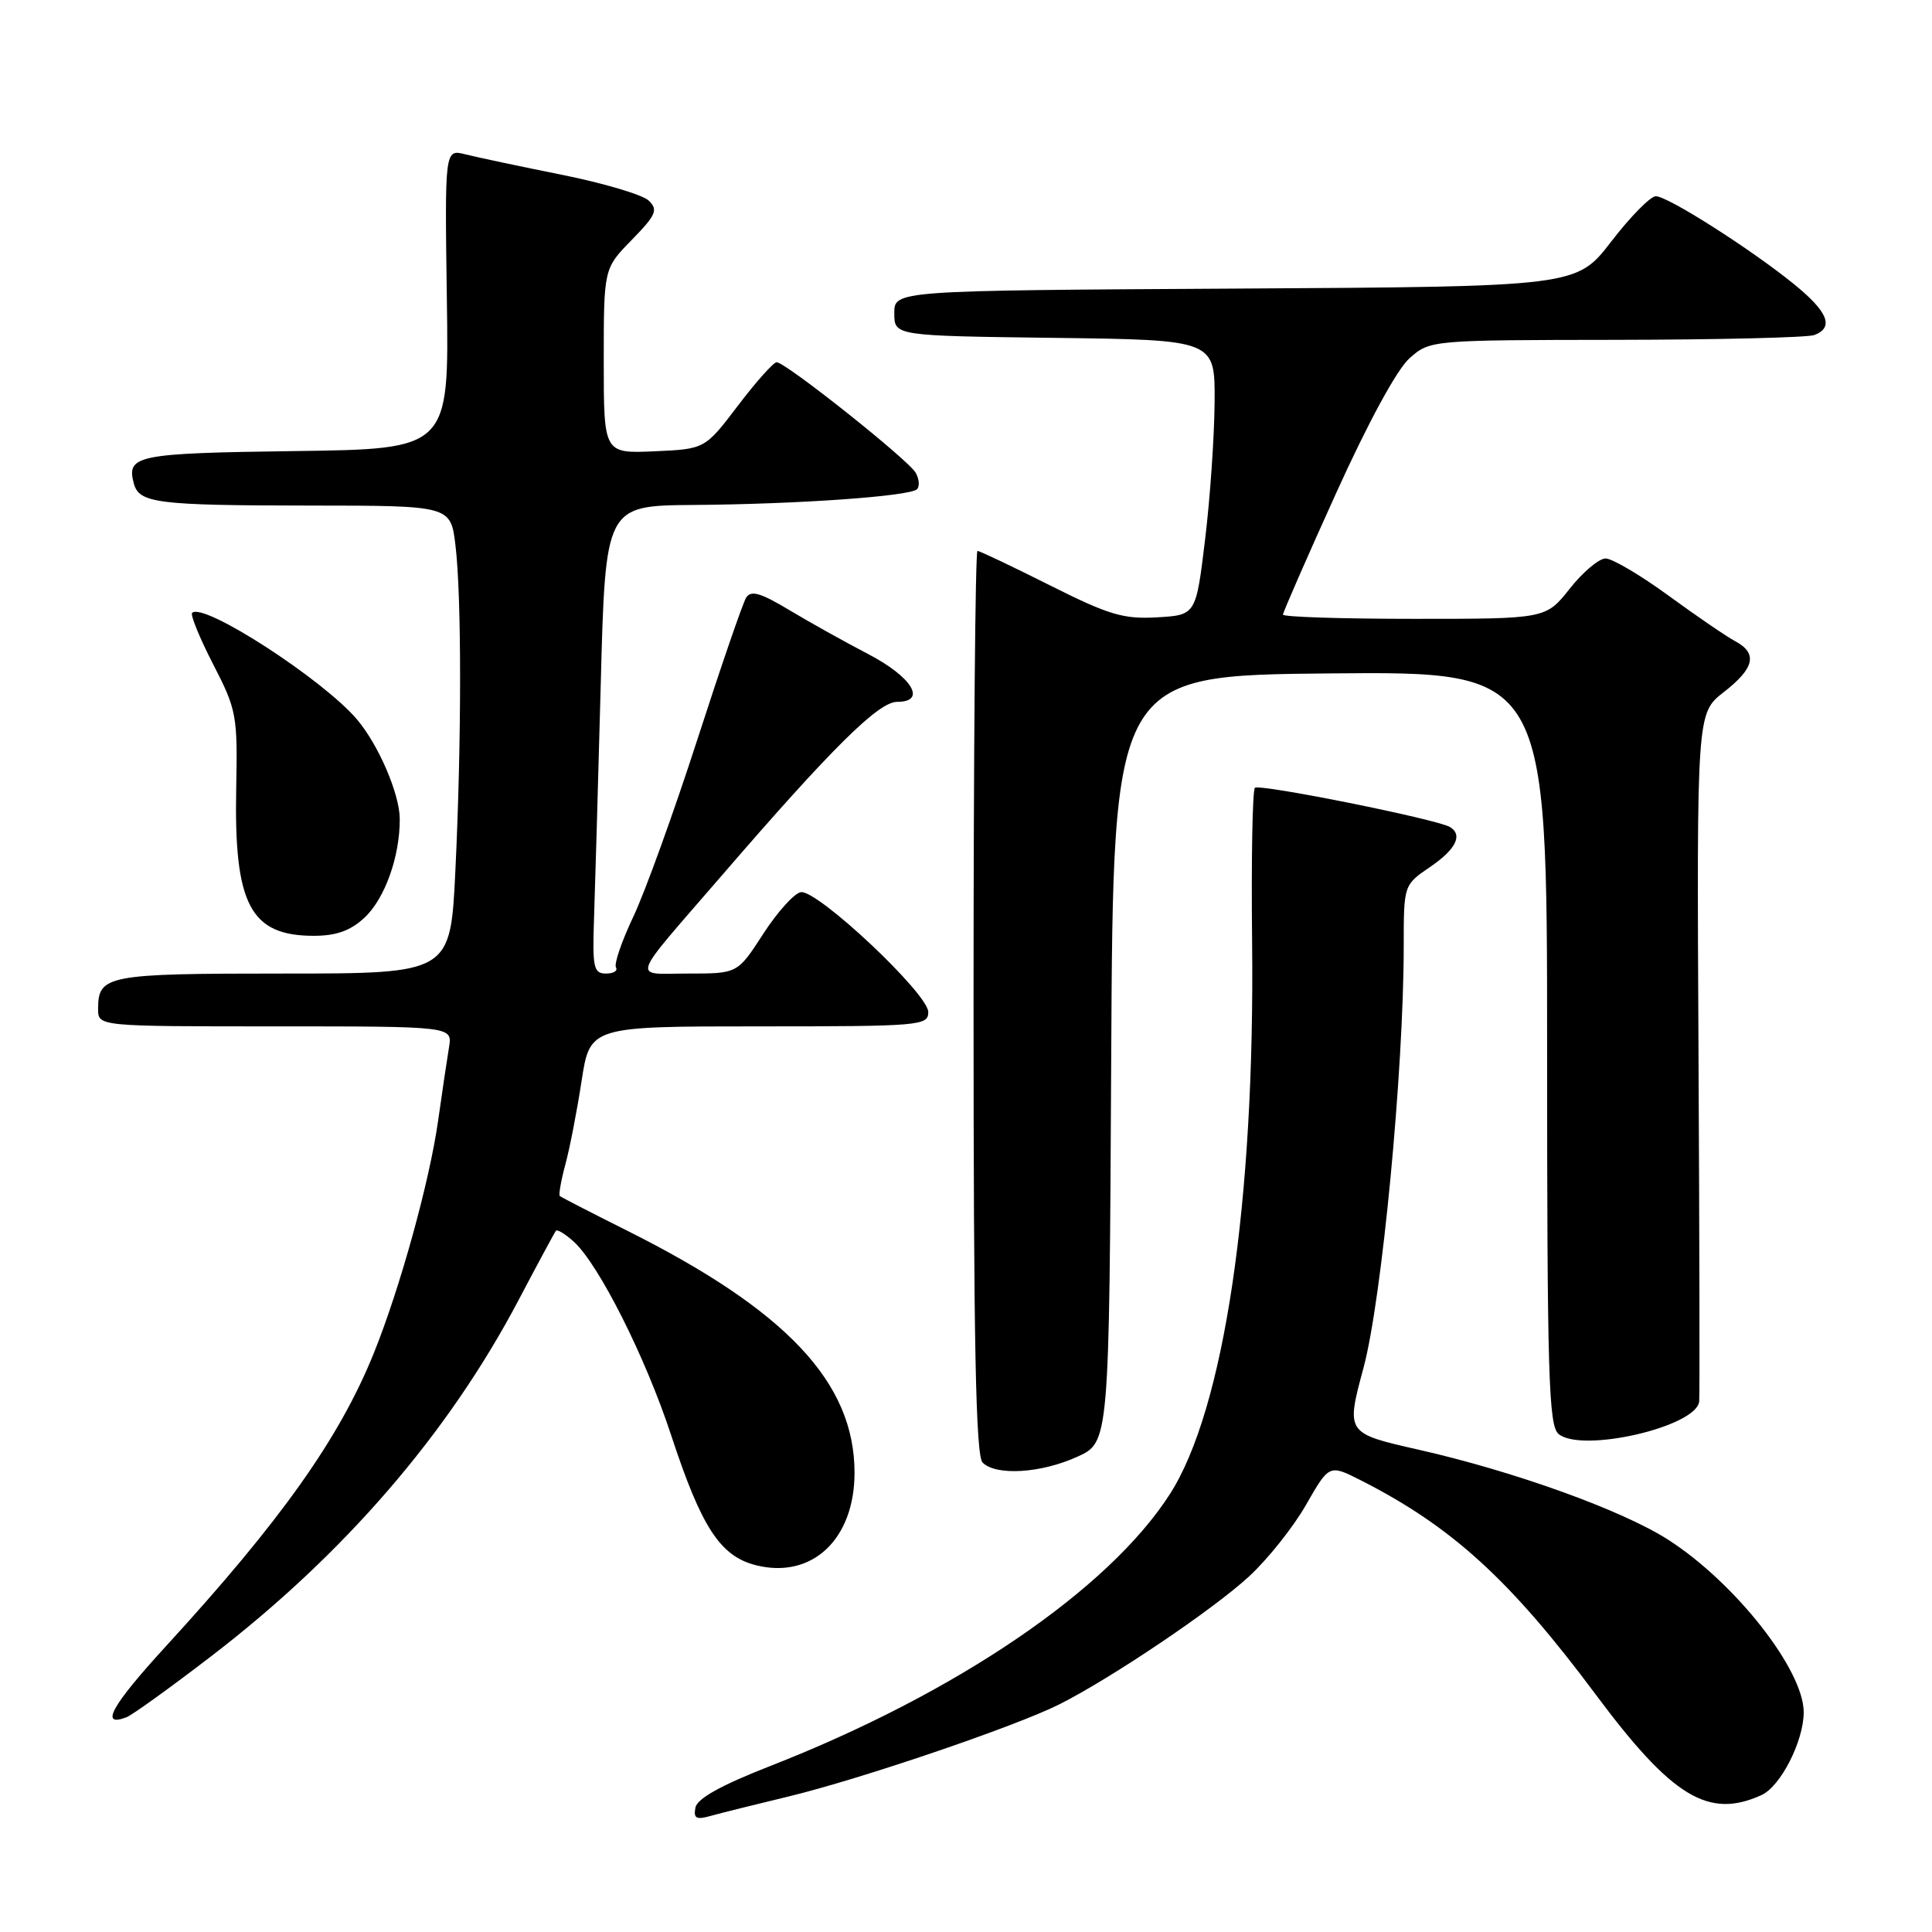 <?xml version="1.0" encoding="UTF-8" standalone="no"?>
<!DOCTYPE svg PUBLIC "-//W3C//DTD SVG 1.1//EN" "http://www.w3.org/Graphics/SVG/1.1/DTD/svg11.dtd" >
<svg xmlns="http://www.w3.org/2000/svg" xmlns:xlink="http://www.w3.org/1999/xlink" version="1.1" viewBox="0 0 256 256">
 <g >
 <path fill="currentColor"
d=" M 104.50 238.04 C 114.00 235.75 134.61 228.74 140.40 225.82 C 147.33 222.32 160.74 213.28 165.49 208.90 C 167.97 206.62 171.38 202.34 173.06 199.39 C 176.13 194.03 176.13 194.03 180.32 196.15 C 192.38 202.28 200.12 209.33 211.47 224.57 C 221.57 238.13 226.40 241.05 233.40 237.86 C 235.94 236.71 239.00 230.71 239.00 226.88 C 239.00 221.27 229.93 209.73 221.04 204.02 C 214.94 200.11 200.63 194.95 187.92 192.08 C 178.34 189.91 178.34 189.91 180.68 181.21 C 183.10 172.20 186.00 141.82 186.00 125.38 C 186.00 117.26 186.00 117.26 189.49 114.88 C 192.91 112.55 193.86 110.65 192.14 109.59 C 190.49 108.57 166.85 103.82 166.28 104.39 C 165.96 104.71 165.79 113.88 165.91 124.76 C 166.29 159.26 162.20 186.78 155.02 197.97 C 146.88 210.66 126.70 224.38 102.00 234.03 C 95.58 236.54 92.39 238.31 92.15 239.51 C 91.87 240.94 92.25 241.16 94.15 240.62 C 95.44 240.26 100.10 239.10 104.50 238.04 Z  M 27.92 219.51 C 45.58 205.97 59.42 189.94 68.75 172.20 C 71.27 167.41 73.48 163.32 73.66 163.09 C 73.84 162.86 74.90 163.51 76.02 164.52 C 79.35 167.54 85.53 179.82 88.94 190.20 C 92.96 202.43 95.44 206.22 100.20 207.41 C 107.61 209.25 113.23 203.96 113.23 195.14 C 113.23 183.20 104.23 173.63 83.00 163.02 C 78.33 160.68 74.36 158.64 74.18 158.48 C 74.01 158.32 74.33 156.46 74.90 154.35 C 75.48 152.23 76.45 147.24 77.06 143.25 C 78.18 136.00 78.18 136.00 100.59 136.00 C 121.95 136.00 123.00 135.91 123.00 134.10 C 123.00 131.67 108.25 117.81 106.10 118.22 C 105.22 118.38 102.98 120.88 101.12 123.76 C 97.73 129.00 97.73 129.00 91.24 129.00 C 83.69 129.00 83.22 130.39 95.65 116.00 C 110.20 99.14 116.40 93.00 118.86 93.00 C 122.88 93.00 120.87 89.70 114.99 86.64 C 111.97 85.07 107.29 82.46 104.59 80.84 C 100.78 78.55 99.50 78.18 98.87 79.19 C 98.42 79.91 95.51 88.38 92.40 98.00 C 89.29 107.62 85.48 118.17 83.93 121.44 C 82.38 124.71 81.34 127.74 81.62 128.19 C 81.89 128.64 81.30 129.00 80.29 129.00 C 78.66 129.00 78.49 128.20 78.71 121.75 C 78.85 117.76 79.25 103.81 79.60 90.75 C 80.22 67.00 80.22 67.00 91.86 66.91 C 105.74 66.81 120.57 65.76 121.51 64.82 C 121.88 64.45 121.80 63.47 121.34 62.65 C 120.39 60.95 104.10 48.00 102.91 48.00 C 102.49 48.00 100.18 50.59 97.78 53.75 C 93.41 59.50 93.41 59.50 86.71 59.80 C 80.00 60.09 80.00 60.09 80.00 47.84 C 80.00 35.58 80.00 35.58 83.71 31.79 C 86.94 28.48 87.23 27.81 85.96 26.58 C 85.16 25.81 79.98 24.27 74.45 23.16 C 68.92 22.05 63.17 20.83 61.66 20.45 C 58.93 19.76 58.93 19.76 59.21 39.63 C 59.50 59.50 59.50 59.50 39.05 59.77 C 18.14 60.05 16.75 60.33 17.72 64.02 C 18.41 66.68 20.71 66.97 41.11 66.99 C 59.72 67.00 59.72 67.00 60.35 72.25 C 61.17 79.08 61.17 98.15 60.34 115.34 C 59.69 129.00 59.69 129.00 37.54 129.00 C 14.11 129.00 13.00 129.21 13.00 133.70 C 13.00 136.00 13.00 136.00 36.48 136.00 C 59.95 136.00 59.95 136.00 59.50 138.75 C 59.25 140.26 58.59 144.68 58.04 148.58 C 56.90 156.60 53.00 170.71 49.54 179.28 C 44.99 190.56 37.25 201.48 21.99 218.13 C 14.77 226.01 13.15 228.93 16.77 227.54 C 17.52 227.25 22.54 223.64 27.92 219.51 Z  M 142.74 193.03 C 146.98 191.11 146.98 191.11 147.24 140.30 C 147.50 89.50 147.50 89.50 176.25 89.23 C 205.00 88.97 205.00 88.97 205.00 138.86 C 205.00 182.23 205.20 188.92 206.52 190.01 C 209.58 192.56 224.75 189.07 225.15 185.72 C 225.23 185.05 225.19 164.25 225.06 139.50 C 224.83 94.50 224.83 94.50 228.41 91.71 C 232.50 88.53 232.93 86.57 229.90 84.95 C 228.74 84.33 224.77 81.61 221.07 78.91 C 217.37 76.21 213.62 74.00 212.75 74.00 C 211.88 74.00 209.74 75.80 208.00 78.00 C 204.83 82.00 204.83 82.00 187.42 82.00 C 177.84 82.00 170.00 81.75 170.00 81.44 C 170.00 81.14 173.16 73.91 177.03 65.37 C 181.30 55.94 185.12 48.92 186.78 47.46 C 189.49 45.07 189.58 45.06 214.17 45.03 C 227.74 45.01 239.55 44.73 240.42 44.39 C 243.05 43.38 242.22 41.32 237.75 37.68 C 232.00 33.01 220.99 26.00 219.40 26.00 C 218.70 26.00 216.04 28.70 213.51 31.99 C 208.90 37.98 208.90 37.98 163.70 38.24 C 118.50 38.50 118.50 38.50 118.50 41.50 C 118.50 44.50 118.50 44.50 139.75 44.77 C 161.00 45.04 161.00 45.04 160.94 53.27 C 160.91 57.80 160.35 66.00 159.68 71.50 C 158.47 81.50 158.47 81.50 153.32 81.80 C 148.86 82.06 146.92 81.48 139.10 77.55 C 134.12 75.05 129.81 73.00 129.52 73.00 C 129.23 73.00 129.00 99.91 129.00 132.80 C 129.00 177.98 129.29 192.89 130.20 193.80 C 131.98 195.58 137.93 195.22 142.74 193.03 Z  M 48.27 121.62 C 50.99 119.11 53.00 113.49 52.97 108.50 C 52.95 105.21 50.17 98.72 47.32 95.35 C 42.84 90.04 26.92 79.74 25.46 81.21 C 25.20 81.47 26.45 84.53 28.24 88.01 C 31.35 94.04 31.49 94.80 31.30 104.42 C 30.99 119.86 33.16 124.00 41.58 124.00 C 44.54 124.00 46.43 123.33 48.27 121.62 Z "/>
</g>
</svg>